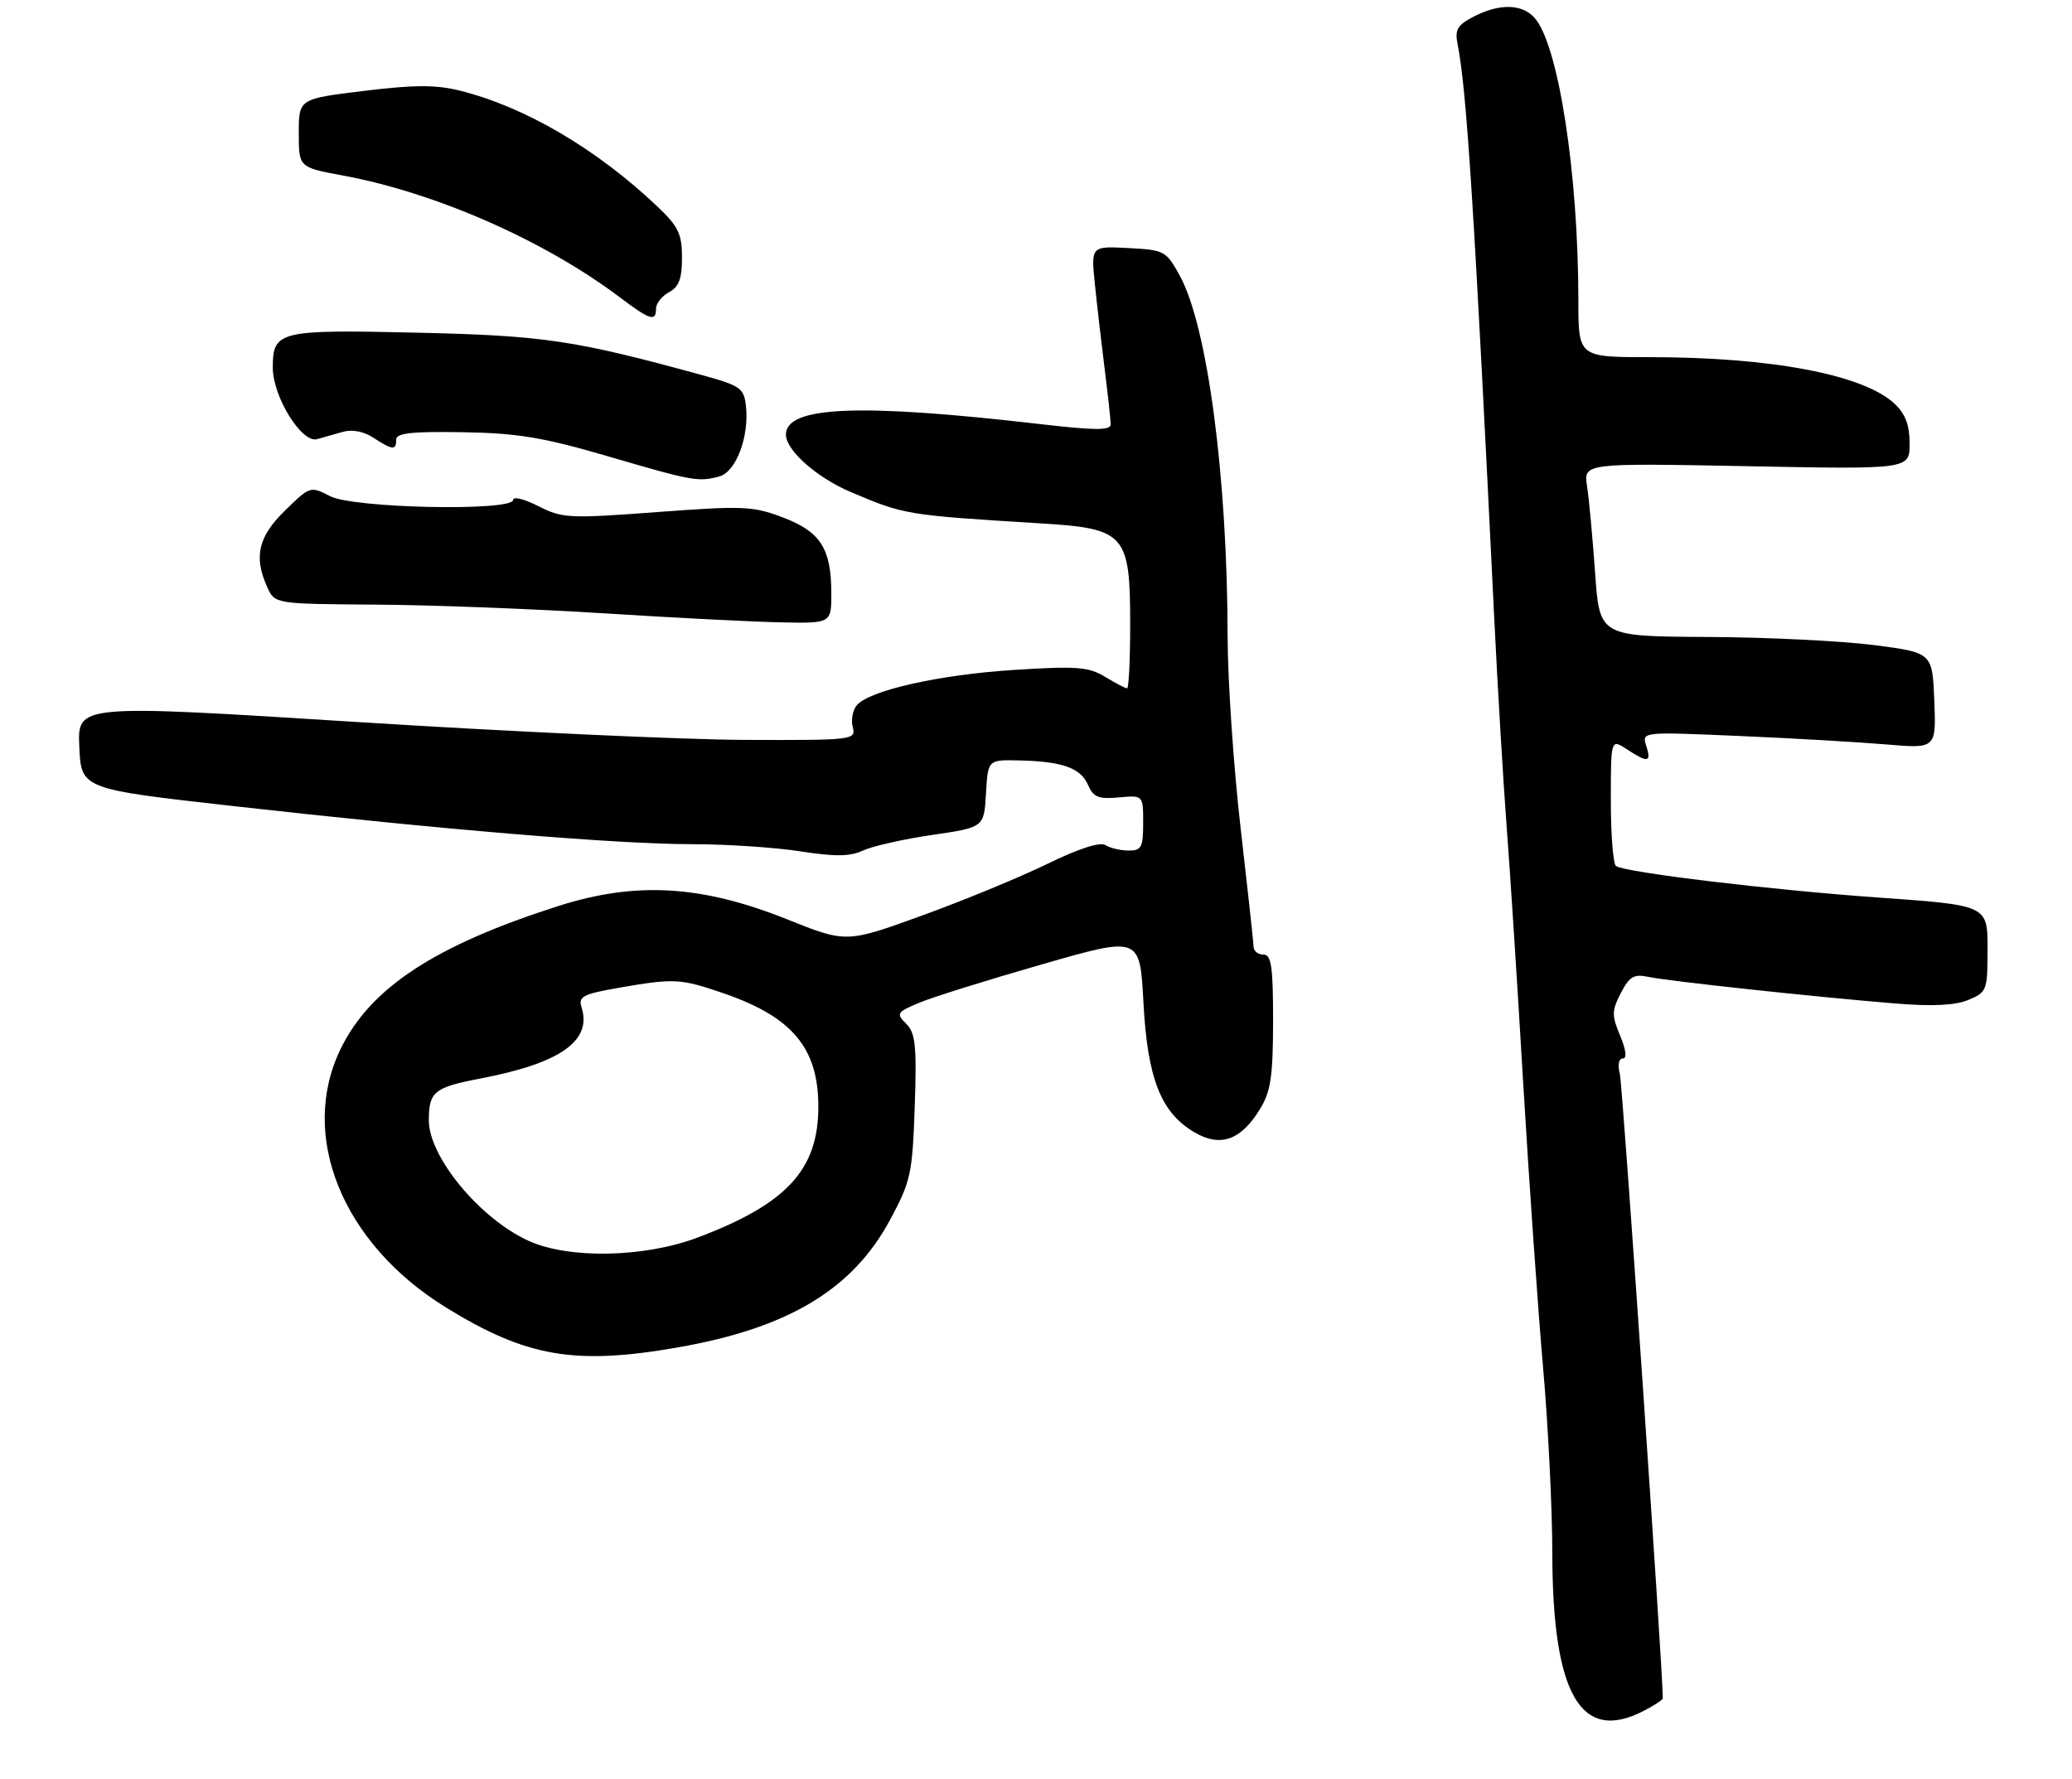 <?xml version="1.0" encoding="UTF-8" standalone="no"?>
<!DOCTYPE svg PUBLIC "-//W3C//DTD SVG 1.1//EN" "http://www.w3.org/Graphics/SVG/1.1/DTD/svg11.dtd" >
<svg xmlns="http://www.w3.org/2000/svg" xmlns:xlink="http://www.w3.org/1999/xlink" version="1.1" viewBox="0 0 319 274">
 <g >
 <path fill="currentColor"
d=" M 253.05 263.47 C 254.67 262.64 256.00 261.76 256.00 261.53 C 256.00 257.01 249.82 167.12 249.39 165.42 C 249.03 164.00 249.22 163.00 249.84 163.00 C 250.51 163.00 250.35 161.70 249.43 159.49 C 248.12 156.36 248.14 155.64 249.54 152.92 C 250.87 150.36 251.55 149.96 253.81 150.44 C 256.87 151.09 279.41 153.52 291.78 154.53 C 297.49 155.00 300.99 154.83 303.03 153.99 C 305.90 152.80 306.00 152.54 306.00 146.08 C 306.00 139.40 306.00 139.40 289.09 138.21 C 272.72 137.05 250.42 134.38 248.80 133.37 C 248.36 133.10 248.00 128.58 248.00 123.33 C 248.00 113.77 248.00 113.77 250.46 115.38 C 253.73 117.52 254.27 117.42 253.45 114.84 C 252.77 112.69 252.77 112.69 267.63 113.33 C 275.81 113.68 286.01 114.27 290.30 114.63 C 298.09 115.30 298.09 115.30 297.80 107.90 C 297.50 100.50 297.50 100.50 288.50 99.34 C 283.55 98.70 272.02 98.13 262.89 98.09 C 246.27 98.00 246.27 98.00 245.58 88.25 C 245.20 82.89 244.65 76.88 244.34 74.90 C 243.79 71.31 243.79 71.31 268.90 71.79 C 294.00 72.28 294.00 72.28 294.00 68.31 C 294.00 65.46 293.35 63.74 291.69 62.18 C 286.91 57.69 272.75 55.00 253.93 55.00 C 243.00 55.00 243.00 55.00 243.00 46.25 C 243.00 26.70 239.92 6.85 236.26 2.75 C 234.32 0.58 230.84 0.51 226.88 2.56 C 224.37 3.86 223.96 4.57 224.41 6.81 C 225.80 13.80 226.98 32.24 230.04 95.00 C 230.56 105.72 231.42 120.12 231.94 127.00 C 232.47 133.88 233.63 151.88 234.52 167.00 C 235.42 182.12 236.79 201.70 237.56 210.50 C 238.34 219.30 238.98 232.16 238.99 239.07 C 239.01 260.93 243.36 268.49 253.05 263.47 Z  M 104.33 207.50 C 121.35 204.53 131.25 198.59 137.02 187.87 C 140.23 181.91 140.47 180.78 140.83 170.42 C 141.15 161.03 140.95 159.09 139.52 157.66 C 137.93 156.07 138.06 155.87 141.57 154.40 C 143.63 153.54 152.11 150.89 160.41 148.51 C 175.50 144.17 175.50 144.17 176.04 154.37 C 176.66 166.10 178.73 171.35 183.91 174.38 C 187.91 176.72 191.06 175.59 194.00 170.77 C 195.65 168.07 195.99 165.73 196.00 157.25 C 196.00 148.80 195.74 147.00 194.50 147.00 C 193.68 147.00 192.99 146.44 192.99 145.75 C 192.98 145.06 192.08 136.85 191.00 127.50 C 189.92 118.15 189.02 104.88 189.00 98.00 C 188.96 73.38 185.90 50.26 181.66 42.50 C 179.54 38.63 179.29 38.49 173.72 38.20 C 167.97 37.90 167.97 37.90 168.56 43.70 C 168.88 46.89 169.57 52.80 170.07 56.82 C 170.58 60.85 171.00 64.69 171.00 65.35 C 171.00 66.30 168.63 66.29 160.25 65.32 C 132.31 62.08 121.00 62.54 121.00 66.93 C 121.00 69.35 125.75 73.55 131.00 75.78 C 139.28 79.29 139.51 79.32 160.25 80.60 C 173.26 81.39 174.00 82.23 174.00 96.13 C 174.00 101.56 173.79 106.00 173.52 106.00 C 173.26 106.00 171.74 105.20 170.14 104.23 C 167.60 102.69 165.78 102.55 156.18 103.16 C 144.57 103.90 133.81 106.32 131.90 108.62 C 131.27 109.37 131.00 110.89 131.29 111.99 C 131.80 113.95 131.35 114.00 114.66 113.94 C 105.22 113.90 78.24 112.66 54.71 111.17 C 11.92 108.47 11.92 108.47 12.21 114.99 C 12.50 121.50 12.50 121.50 36.00 124.14 C 68.23 127.77 95.11 130.00 106.54 130.00 C 111.81 130.00 119.30 130.49 123.20 131.10 C 128.62 131.94 130.88 131.91 132.89 130.97 C 134.32 130.30 139.10 129.22 143.50 128.58 C 151.50 127.41 151.50 127.41 151.80 122.20 C 152.10 117.00 152.10 117.00 156.80 117.10 C 163.52 117.24 166.36 118.24 167.50 120.86 C 168.33 122.77 169.12 123.09 172.25 122.80 C 176.00 122.45 176.00 122.45 176.00 126.72 C 176.00 130.50 175.73 131.00 173.75 130.98 C 172.51 130.98 170.91 130.60 170.19 130.14 C 169.36 129.61 166.04 130.69 161.19 133.06 C 156.96 135.12 148.28 138.70 141.90 141.01 C 130.29 145.22 130.29 145.22 121.10 141.54 C 108.02 136.31 97.89 135.72 86.00 139.51 C 66.99 145.58 57.07 152.08 52.47 161.47 C 45.93 174.83 52.68 191.47 68.62 201.32 C 81.01 208.97 88.48 210.27 104.33 207.50 Z  M 127.99 91.25 C 127.96 84.43 126.30 81.87 120.48 79.66 C 115.90 77.93 114.34 77.87 101.15 78.86 C 87.61 79.87 86.57 79.82 82.90 77.95 C 80.75 76.85 79.00 76.42 79.00 76.98 C 79.00 78.77 54.44 78.28 50.83 76.41 C 47.79 74.84 47.73 74.86 43.88 78.62 C 39.74 82.66 39.03 85.77 41.16 90.45 C 42.32 93.00 42.32 93.00 57.91 93.11 C 66.48 93.16 82.28 93.77 93.00 94.45 C 103.72 95.13 115.99 95.76 120.25 95.84 C 128.00 96.00 128.00 96.00 127.99 91.25 Z  M 110.74 73.37 C 113.32 72.68 115.38 67.21 114.84 62.49 C 114.53 59.76 113.98 59.38 108.00 57.74 C 88.45 52.38 83.77 51.68 64.23 51.23 C 42.87 50.74 42.00 50.95 42.00 56.64 C 42.00 61.08 46.45 68.28 48.80 67.63 C 49.73 67.37 51.53 66.86 52.80 66.50 C 54.22 66.09 56.03 66.44 57.51 67.42 C 60.45 69.34 61.00 69.38 61.00 67.69 C 61.00 66.69 63.39 66.43 71.25 66.56 C 79.69 66.70 83.61 67.35 93.50 70.24 C 106.69 74.10 107.49 74.24 110.74 73.37 Z  M 101.00 47.54 C 101.00 46.73 101.90 45.59 103.00 45.00 C 104.52 44.19 105.00 42.91 105.00 39.67 C 105.00 36.04 104.44 34.87 101.25 31.84 C 91.87 22.93 80.81 16.44 70.77 13.95 C 67.11 13.04 63.75 13.05 56.02 14.00 C 46.00 15.22 46.00 15.22 46.00 20.50 C 46.00 25.77 46.00 25.77 52.75 27.02 C 67.09 29.67 83.86 37.05 95.50 45.84 C 100.08 49.30 101.00 49.58 101.00 47.54 Z  M 81.40 191.09 C 73.89 187.69 66.00 178.14 66.02 172.50 C 66.04 168.09 66.84 167.45 74.00 166.08 C 86.30 163.72 91.18 160.28 89.53 155.11 C 89.01 153.46 89.74 153.08 95.30 152.11 C 103.79 150.63 104.76 150.68 111.39 152.96 C 121.97 156.60 125.98 161.38 125.99 170.38 C 126.00 180.13 121.14 185.40 107.37 190.59 C 99.18 193.67 87.57 193.90 81.40 191.09 Z "/>
</g>
</svg>